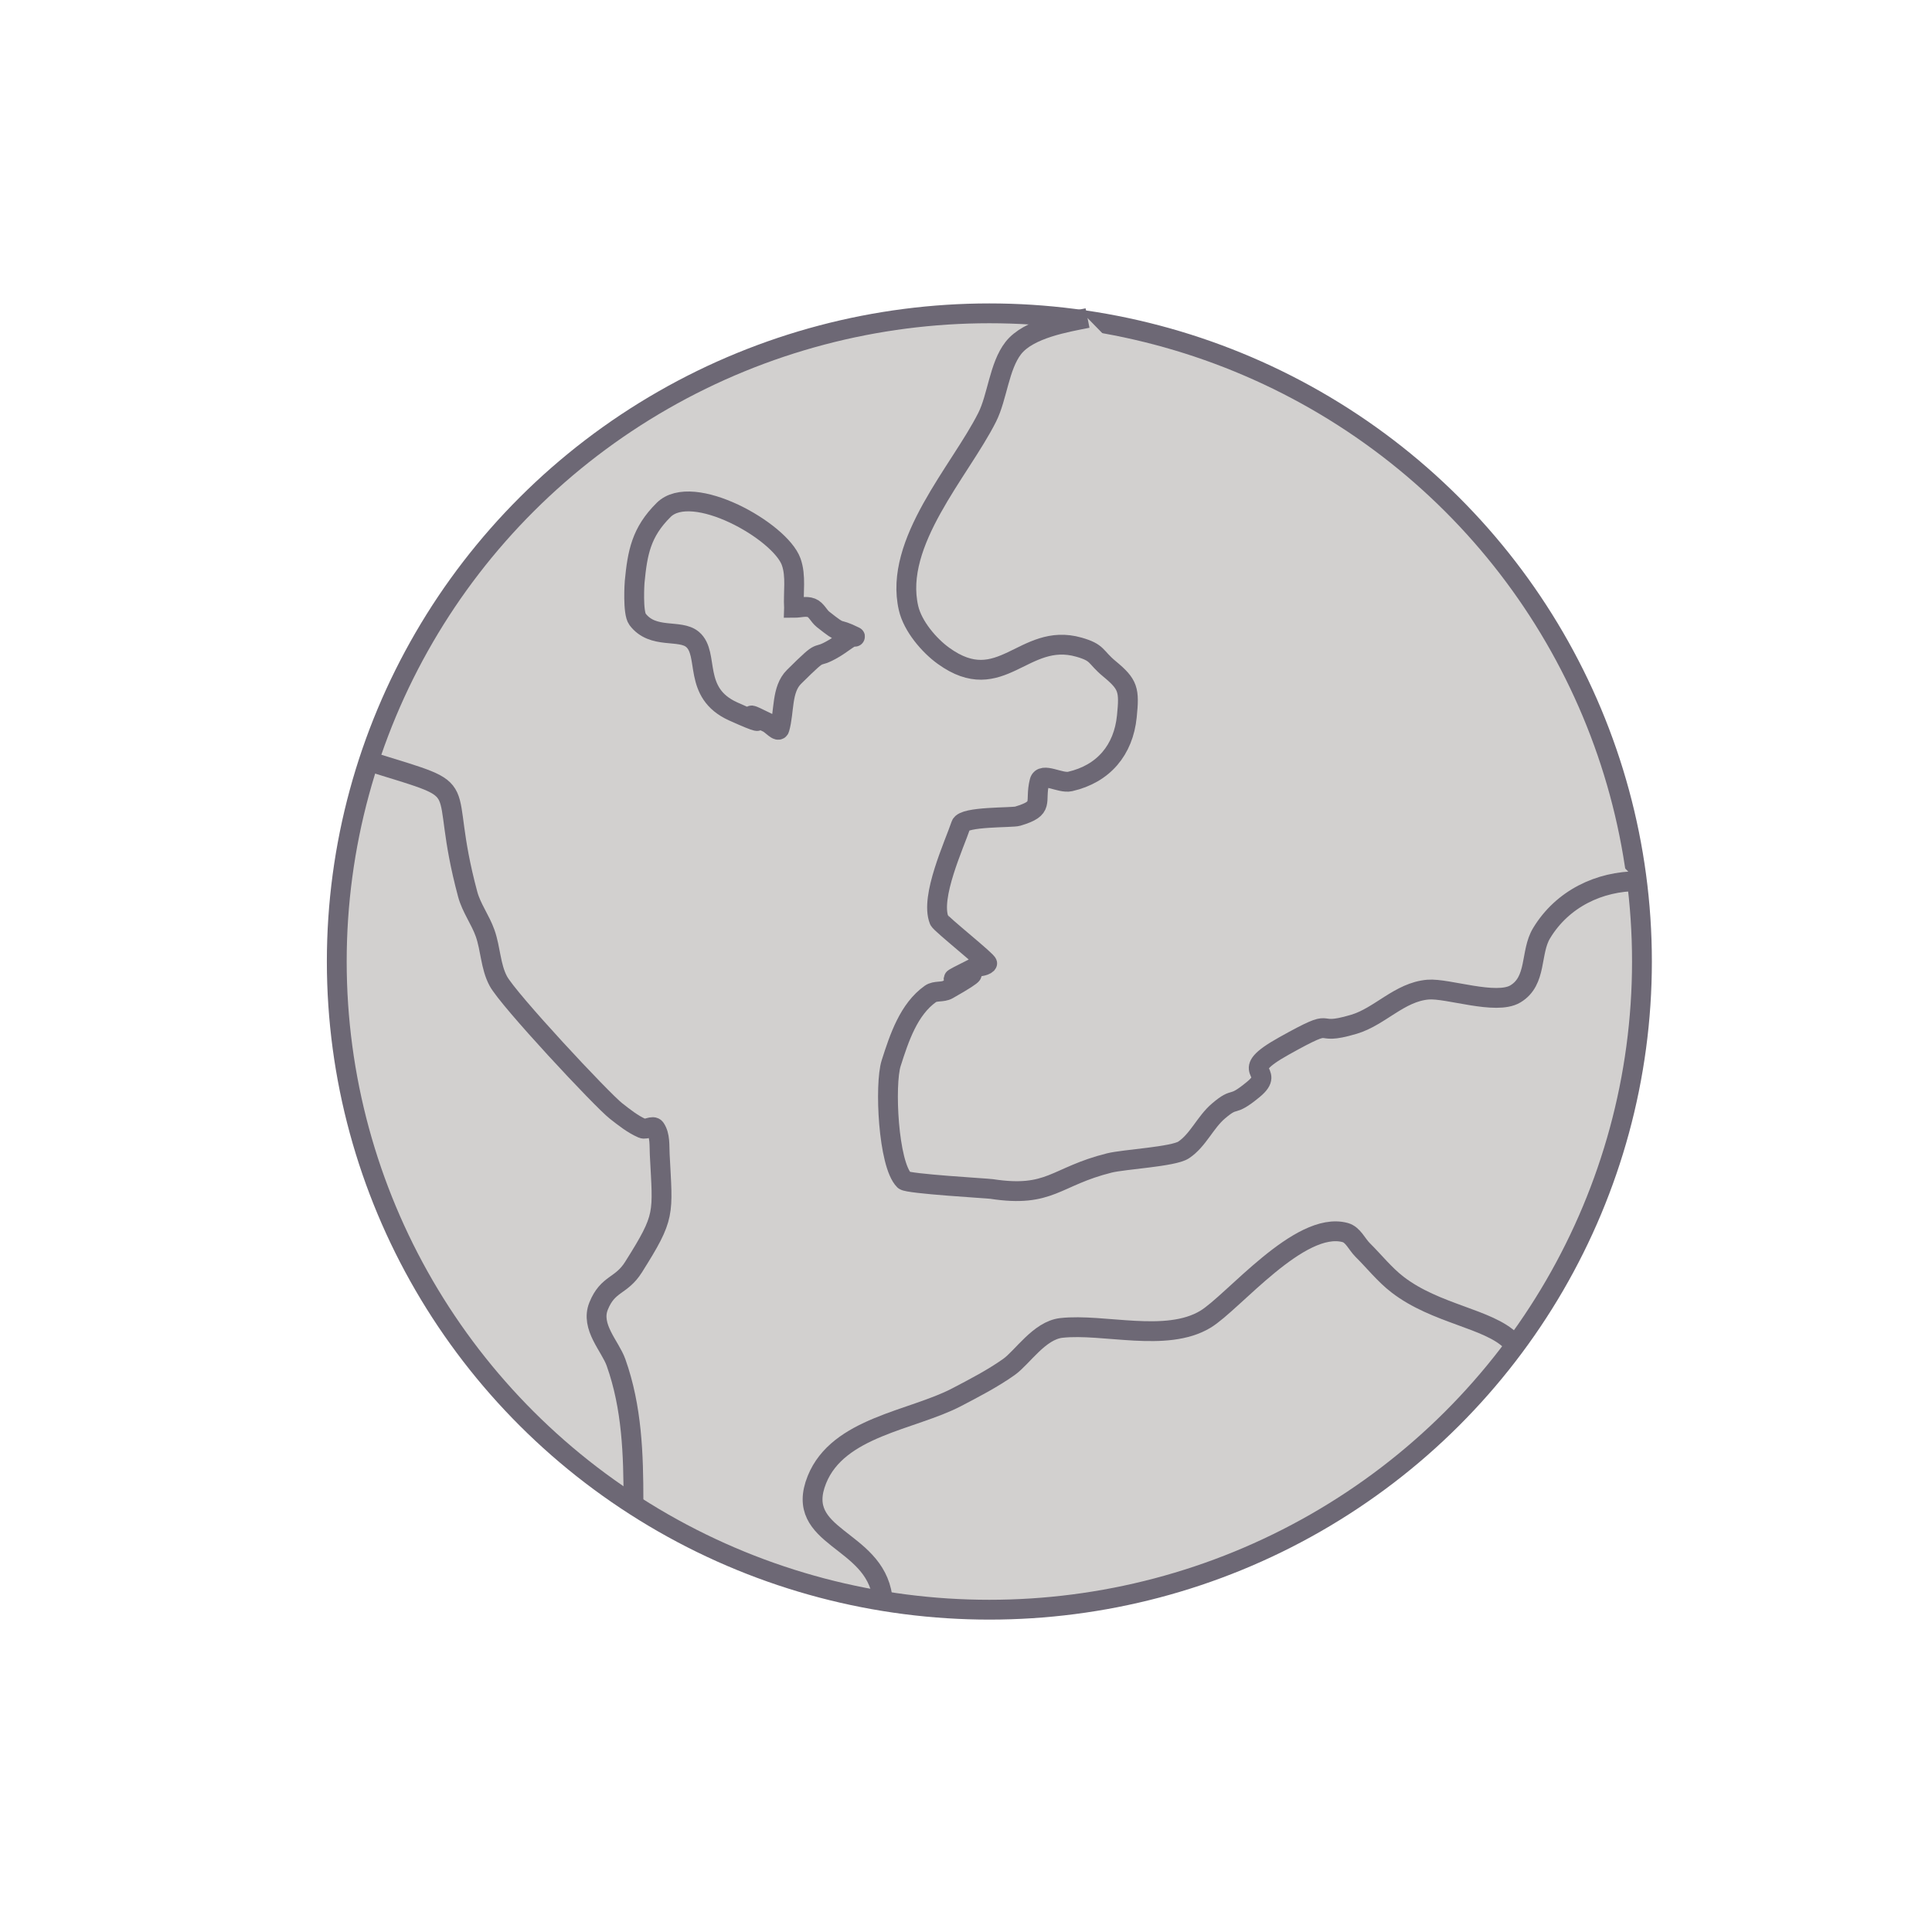 <?xml version="1.0" encoding="UTF-8" standalone="no"?>
<!-- Created with Inkscape (http://www.inkscape.org/) -->

<svg
   width="38.987mm"
   height="38.987mm"
   viewBox="0 0 38.987 38.987"
   version="1.1"
   id="svg5"
   sodipodi:docname="earth.svg"
   inkscape:version="1.1.1 (c3084ef, 2021-09-22)"
   xmlns:inkscape="http://www.inkscape.org/namespaces/inkscape"
   xmlns:sodipodi="http://sodipodi.sourceforge.net/DTD/sodipodi-0.dtd"
   xmlns="http://www.w3.org/2000/svg"
   xmlns:svg="http://www.w3.org/2000/svg">
  <sodipodi:namedview
     id="namedview7"
     pagecolor="#ffffff"
     bordercolor="#999999"
     borderopacity="1"
     inkscape:pageshadow="0"
     inkscape:pageopacity="0"
     inkscape:pagecheckerboard="0"
     inkscape:document-units="mm"
     showgrid="false"
     inkscape:zoom="3.4779216"
     inkscape:cx="46.723308"
     inkscape:cy="81.08291"
     inkscape:window-width="1440"
     inkscape:window-height="772"
     inkscape:window-x="0"
     inkscape:window-y="25"
     inkscape:window-maximized="0"
     inkscape:current-layer="layer3"
     fit-margin-top="0"
     fit-margin-left="0"
     fit-margin-right="0"
     fit-margin-bottom="0" />
  <defs
     id="defs2">
    <marker
       style="overflow:visible"
       id="Arrow1Lstart"
       refX="0"
       refY="0"
       orient="auto"
       inkscape:stockid="Arrow1Lstart"
       inkscape:isstock="true">
      <path
         transform="matrix(0.8,0,0,0.8,10,0)"
         style="fill:context-stroke;fill-rule:evenodd;stroke:context-stroke;stroke-width:1pt"
         d="M 0,0 5,-5 -12.5,0 5,5 Z"
         id="path947" />
    </marker>
    <marker
       style="overflow:visible"
       id="marker1233"
       refX="0"
       refY="0"
       orient="auto"
       inkscape:stockid="Club"
       inkscape:isstock="true">
      <path
         transform="scale(0.6)"
         style="fill:context-stroke;fill-rule:evenodd;stroke:context-stroke;stroke-width:0.746pt"
         d="m -1.597,-7.098 c -1.889,0 -3.426,1.537 -3.426,3.426 0,0.657 0.238,1.227 0.559,1.748 -0.039,0.032 -0.08,0.058 -0.117,0.093 -0.622,-0.855 -1.589,-1.445 -2.727,-1.445 -1.889,-1e-7 -3.426,1.537 -3.426,3.426 0,1.889 1.537,3.426 3.426,3.426 0.993,0 1.869,-0.442 2.494,-1.119 -0.125,0.355 -0.21,0.721 -0.21,1.119 0,1.889 1.537,3.426 3.426,3.426 1.889,0 3.426,-1.537 3.426,-3.426 0,-0.793 -0.316,-1.494 -0.769,-2.074 C 2.415,1.766 3.772,2.297 4.766,3.834 4.028,3.096 3.554,1.753 3.554,-0.059 l -0.629,-0.047 0.583,-0.023 c 0,-1.812 0.451,-3.154 1.189,-3.893 -0.959,1.482 -2.257,2.026 -3.566,2.308 0.404,-0.562 0.699,-1.213 0.699,-1.958 0,-1.889 -1.537,-3.426 -3.426,-3.426 z"
         id="path1231" />
    </marker>
    <marker
       style="overflow:visible"
       orient="auto"
       refY="0"
       refX="0"
       id="RazorWire"
       inkscape:stockid="RazorWire"
       inkscape:isstock="true">
      <path
         d="m 0.023,-0.74 v 1.438 L -7.759,3.01 H 10.679 L 3.491,0.697 v -1.438 L 10.741,-2.896 H -7.727 Z"
         style="fill:#808080;fill-opacity:1;fill-rule:evenodd;stroke:context-stroke;stroke-width:0.1pt"
         transform="scale(0.8)"
         id="path1179" />
    </marker>
    <marker
       style="overflow:visible"
       id="Arrow2Send"
       refX="0"
       refY="0"
       orient="auto"
       inkscape:stockid="Arrow2Send"
       inkscape:isstock="true">
      <path
         transform="matrix(-0.3,0,0,-0.3,0.69,0)"
         d="M 8.719,4.034 -2.207,0.016 8.719,-4.002 c -1.745,2.372 -1.735,5.617 -6e-7,8.035 z"
         style="fill:context-stroke;fill-rule:evenodd;stroke:context-stroke;stroke-width:0.625;stroke-linejoin:round"
         id="path980" />
    </marker>
    <marker
       style="overflow:visible"
       id="Club"
       refX="0"
       refY="0"
       orient="auto"
       inkscape:stockid="Club"
       inkscape:isstock="true">
      <path
         transform="scale(0.6)"
         style="fill:context-stroke;fill-rule:evenodd;stroke:context-stroke;stroke-width:0.746pt"
         d="m -1.597,-7.098 c -1.889,0 -3.426,1.537 -3.426,3.426 0,0.657 0.238,1.227 0.559,1.748 -0.039,0.032 -0.08,0.058 -0.117,0.093 -0.622,-0.855 -1.589,-1.445 -2.727,-1.445 -1.889,-1e-7 -3.426,1.537 -3.426,3.426 0,1.889 1.537,3.426 3.426,3.426 0.993,0 1.869,-0.442 2.494,-1.119 -0.125,0.355 -0.21,0.721 -0.21,1.119 0,1.889 1.537,3.426 3.426,3.426 1.889,0 3.426,-1.537 3.426,-3.426 0,-0.793 -0.316,-1.494 -0.769,-2.074 C 2.415,1.766 3.772,2.297 4.766,3.834 4.028,3.096 3.554,1.753 3.554,-0.059 l -0.629,-0.047 0.583,-0.023 c 0,-1.812 0.451,-3.154 1.189,-3.893 -0.959,1.482 -2.257,2.026 -3.566,2.308 0.404,-0.562 0.699,-1.213 0.699,-1.958 0,-1.889 -1.537,-3.426 -3.426,-3.426 z"
         id="path1176" />
    </marker>
    <inkscape:path-effect
       effect="powerclip"
       id="path-effect10459"
       is_visible="true"
       lpeversion="1"
       inverse="true"
       flatten="false"
       hide_clip="false"
       message="fill:none;stroke:#000000;stroke-width:1px;stroke-linecap:butt;stroke-linejoin:miter;stroke-opacity:1" />
    <linearGradient
       id="linearGradient9823"
       inkscape:swatch="solid">
      <stop
         style="stop-color:#000000;stop-opacity:1;"
         offset="0"
         id="stop9821" />
    </linearGradient>
    <clipPath
       clipPathUnits="userSpaceOnUse"
       id="clipPath10455">
      <path
         style="display:none;fill:#ffffff;fill-opacity:1;stroke:#000000;stroke-width:0.265px;stroke-linecap:butt;stroke-linejoin:miter;stroke-opacity:1"
         d="m 109.856,71.807 c -0.572,0.238 -0.715,0.691 -0.715,0.691 l 1.74,0.548 1.073,-0.644 z"
         id="path10457"
         sodipodi:nodetypes="ccccc" />
      <path
         id="lpe_path-effect10459"
         style="fill:#ffffff;fill-opacity:1;stroke:#000000;stroke-width:0.265px;stroke-linecap:butt;stroke-linejoin:miter;stroke-opacity:1"
         class="powerclip"
         d="M 93.187,64.046 H 130.511 V 108.306 H 93.187 Z m 16.669,7.761 c -0.572,0.238 -0.715,0.691 -0.715,0.691 l 1.74,0.548 1.073,-0.644 z"
         sodipodi:nodetypes="cccccccczc" />
    </clipPath>
  </defs>
  <g
     inkscape:label="Lag 1"
     inkscape:groupmode="layer"
     id="layer1"
     transform="translate(-95.83,-64.233)"
     style="display:none">
    <path
       style="fill:#D2D0CF;fill-opacity:1;stroke:#6d6875;stroke-width:0.401;stroke-linecap:round;stroke-linejoin:miter;stroke-miterlimit:4;stroke-dasharray:none;stroke-opacity:1"
       d="m 121.075,68.297 c -1.606,-0.595 -3.275,-0.901 -4.912,-0.356 -0.369,0.123 -0.305,-0.358 -0.783,-0.285 -0.267,0.041 -0.551,0.353 -0.783,0.214 -0.417,-0.25 0.213,-0.427 -0.498,-0.356 -1.368,0.137 1.085,0.417 -2.563,0.498 -0.461,0.01 -0.896,-0.35 -1.353,-0.285 -0.96,0.137 -2.22,1.793 -2.847,2.42 -0.208,0.208 -0.621,0.035 -0.854,0.214 -1.866,1.431 -2.994,3.27 -3.986,5.197 -0.76,1.475 -1.694,1.98 -0.997,3.986 0.249,0.716 1.196,0.07 1.424,0.427 0.063,0.099 0.337,1.2 0.641,1.281 1.419,0.378 0.095,-0.781 1.21,0 0.405,0.283 0.428,1.261 0.712,1.495 0.861,0.709 1.772,-1.356 2.634,-2.064 0.224,-0.184 0.21,0.743 0.498,0.712 1.589,-0.17 1.46,-0.572 2.563,-1.281 0.299,-0.192 0.724,0.094 1.068,0 0.646,-0.176 1.205,-0.607 1.851,-0.783 0.35,-0.096 0.733,-0.073 1.068,-0.214 0.685,-0.288 1.344,-1.357 1.993,-0.997 0.567,0.315 -0.085,0.767 0.925,0.641 0.492,-0.061 1.14,-0.833 1.424,-0.427 0.139,0.198 0.029,0.498 0.142,0.712 0.545,1.03 1.554,0.323 2.349,0.641 0.404,0.162 0.333,0.831 0.641,1.139 0.646,0.646 1.93,1.155 2.847,0.925 2.206,-0.551 1.104,-1.001 1.21,-2.064 0.007,-0.072 2.461,0.117 1.993,-1.495 -0.038,-0.13 -1.869,-3.801 -2.064,-4.058 -0.642,-0.843 -0.971,-0.671 -1.78,-1.353 -0.656,-0.552 -0.464,-1.603 -1.068,-2.278 -0.428,-0.478 -2.091,-1.797 -2.705,-2.207"
       id="path2678" />
    <path
       style="fill:#D2D0CF;fill-opacity:1;fill-rule:evenodd;stroke:#6d6875;stroke-width:0.438;stroke-linecap:round;stroke-linejoin:round;stroke-miterlimit:4;stroke-dasharray:none;stroke-opacity:1;paint-order:fill markers stroke"
       d="m 102.395,101.892 c 1.977,-1.426 1.896,-3.209 2.901,-4.572 1.005,-1.364 2.082,-2.646 2.799,-2.503 0.718,0.144 3.364,-3.539 3.414,-6.182 0.05,-2.643 -2.84,-3.867 -5.208,-4.584 -2.369,-0.718 -4.809,-1.938 -4.737,-3.445 0.072,-1.507 -2.369,-3.23 -2.369,-3.23 0,0 2.082,1.292 2.799,2.799 0.718,1.507 2.871,2.225 2.871,2.225 0,0 -0.861,-0.287 -1.148,-1.723 -0.287,-1.436 -1.794,-2.656 -1.794,-2.656 0,0 1.794,0.933 2.153,1.651 0.359,0.718 1.077,2.297 2.225,2.369 1.148,0.072 2.153,1.005 2.153,1.005 0,0 -2.871,-3.661 -2.369,-5.742 0.502,-2.082 -4.307,-3.732 -4.307,-3.732 0,0 -1.651,-0.933 -1.507,-2.44 0.144,-1.507 0.502,-1.866 0.502,-1.866 0,0 -0.287,1.364 0.287,2.297 0.574,0.933 1.794,1.651 1.794,1.651 0,0 -1.292,-1.292 -0.431,-1.794 0.861,-0.502 -0.215,-1.579 -0.215,-1.579 0,0 1.507,0.718 1.292,1.866 -0.215,1.148 3.015,1.579 3.158,2.728 0.144,1.148 1.275,2.546 1.651,4.522 0.287,1.507 2.57,0.478 2.57,0.478 v 0 c -1.091,-2.193 -2.068,-3.206 -2.068,-3.206 0,0 -5.24,-2.871 -6.891,-1.005 -1.651,1.866 -3.517,0.502 -3.517,0.502 0,0 1.938,0.502 3.374,-1.005 1.436,-1.507 6.675,-0.502 6.675,-0.502 0,0 0.109,-2.57 1.982,-2.661 1.322,-0.064 3.879,-2.241 3.879,-2.241 0,0 -1.959,2.758 -1.672,2.758 0.287,0 -3.172,0.991 -1.964,2.862 0,0 -0.141,0.582 3.017,4.314 v 0 c 0,0 2.295,1.997 1.819,-3.085 -1.144,-3.038 -9.011,-4.86 -9.011,-4.86 l 7.867,1.822 c 0,0 -1.543,-3.471 -1.109,-2.9 2.489,3.275 3.334,6.322 5.037,2.652 3.679,-7.927 -0.264,0.629 -0.451,3.185 -0.325,4.441 -1.819,6.985 1.819,3.432 0.346,-0.338 1.618,-5.147 1.508,-4.534 -0.85,4.713 -0.162,3.783 1.578,2.41 1.222,-0.964 2.989,-1.708 2.438,-1.342 -3.773,2.51 -6.187,5.822 -8.256,7.442 -2.535,1.984 -0.832,4.463 -0.653,6.675 0,0 1.079,1.151 1.892,2.291 1.824,2.559 4.197,2.888 5.075,5.338 1.33,3.712 1.944,2.447 -1.139,0.908 -5.104,-2.548 -6.603,-0.899 -6.603,-0.899 -1.553,0.867 -1.801,0.411 -4.771,2.46 -1.403,0.968 -3.715,2.845 -3.715,2.845 0,0 0.991,-1.834 1.326,-3.543 0.34,-1.734 2.097,-2.842 2.802,-4.898 0,0 -0.206,2.131 -3.308,3.714 -3.101,1.582 -5.447,3.532 -5.447,3.532 z"
       id="path857"
       sodipodi:nodetypes="csszsscscscsscscscscscssscccscscscsccccccsssssssssssssscsczc"
       clip-path="url(#clipPath10455)"
       inkscape:path-effect="#path-effect10459"
       inkscape:original-d="m 102.3954,101.89222 c 1.97711,-1.42588 1.89633,-3.208663 2.90121,-4.572423 1.00488,-1.36376 2.08153,-2.646156 2.7993,-2.502604 0.71777,0.143555 3.36417,-3.538734 3.41387,-6.182151 0.0497,-2.643416 -2.83966,-3.866604 -5.20829,-4.584374 -2.36864,-0.717767 -4.80905,-1.937972 -4.73727,-3.445288 0.0718,-1.507312 -2.368641,-3.229956 -2.368641,-3.229956 0,0 2.081531,1.291984 2.799301,2.799297 0.71777,1.507312 2.87107,2.225082 2.87107,2.225082 0,0 -0.86132,-0.287107 -1.14843,-1.722644 -0.28711,-1.435536 -1.79442,-2.655745 -1.79442,-2.655745 0,0 1.79442,0.933101 2.15331,1.650868 0.35888,0.71777 1.07665,2.296859 2.22508,2.368635 1.14842,0.07178 2.1533,1.004877 2.1533,1.004877 0,0 -2.87107,-3.660619 -2.36863,-5.742146 0.50243,-2.08153 -4.30661,-3.732395 -4.30661,-3.732395 0,0 -1.65087,-0.933101 -1.50732,-2.440414 0.14356,-1.507313 0.50244,-1.866196 0.50244,-1.866196 0,0 -0.28711,1.363758 0.28711,2.296858 0.57421,0.933098 1.79442,1.650865 1.79442,1.650865 0,0 -1.29198,-1.291981 -0.43066,-1.79442 0.86132,-0.502438 -0.21533,-1.579088 -0.21533,-1.579088 0,0 1.50731,0.717766 1.29198,1.866196 -0.21533,1.148429 3.01463,1.579091 3.15818,2.72752 0.14355,1.14843 1.2746,2.546419 1.65086,4.52194 0.28709,1.507314 2.57036,0.478294 2.57036,0.478294 v 0 c -1.09144,-2.193337 -2.06792,-3.205815 -2.06792,-3.205815 0,0 -5.2397,-2.871072 -6.89057,-1.004875 -1.65087,1.866198 -3.517064,0.502438 -3.517064,0.502438 0,0 1.937974,0.502438 3.373514,-1.004874 1.43553,-1.507316 6.67524,-0.502439 6.67524,-0.502439 0,0 0.10869,-2.569701 1.98225,-2.660637 1.32194,-0.06416 3.87851,-2.241043 3.87851,-2.241043 0,0 -1.95894,2.757581 -1.67184,2.757581 0.28711,0 -3.17164,0.990808 -1.96384,2.861867 0,0 -0.141,0.581887 3.01719,4.314281 v 0 c 0,0 2.29545,1.99693 1.81934,-3.08528 -1.14413,-3.03783 -9.01139,-4.859548 -9.01139,-4.859548 l 7.86726,1.821718 c 0,0 -1.54308,-3.471352 -1.10878,-2.899902 2.48887,3.27482 3.33351,6.321863 5.03662,2.65174 3.6785,-7.92698 -0.26424,0.629085 -0.4511,3.18465 -0.3247,4.440561 -1.81944,6.984758 1.8186,3.431784 0.34642,-0.338322 1.61802,-5.146672 1.50762,-4.534449 -0.84992,4.713146 -0.16242,3.78263 1.57754,2.409942 1.22248,-0.964436 2.9889,-1.708209 2.43833,-1.341986 -3.77309,2.50977 -6.18677,5.82196 -8.25621,7.441749 -2.53473,1.98398 -0.83208,4.463135 -0.65272,6.67456 0,0 1.07948,1.150786 1.89223,2.29102 1.82376,2.558626 4.19727,2.888011 5.07501,5.338493 1.32973,3.712357 1.94376,2.447287 -1.13888,0.908002 -5.1036,-2.548419 -6.60276,-0.899455 -6.60276,-0.899455 -1.5531,0.866908 -1.80082,0.411255 -4.77063,2.4597 -1.40305,0.96776 -3.7149,2.84543 -3.7149,2.84543 0,0 0.99074,-1.83436 1.3261,-3.543023 0.34029,-1.73377 2.09665,-2.841869 2.80168,-4.897773 0,0 -0.20645,2.131459 -3.30778,3.713806 -3.10133,1.582348 -5.44684,3.53175 -5.44684,3.53175 z"
       transform="matrix(0.915,0,0,0.915,13.443,7.291)" />
    <path
       style="fill:none;stroke:#6d6875;stroke-width:0.401;stroke-linecap:round;stroke-linejoin:miter;stroke-miterlimit:4;stroke-dasharray:none;stroke-opacity:1"
       d="m 114.018,99.476 c 0,0 4.284,-5.15 3.97,-6.933 -0.315,-1.783 0.023,-3.882 0.023,-3.882 0,0 0.088,-1.433 -0.856,-2.219 -0.944,-0.787 -1.491,-0.663 -2.979,-1.91 -1.488,-1.247 -3.723,-1.049 -3.723,-1.049"
       id="path861"
       sodipodi:nodetypes="cscssc" />
    <path
       style="fill:none;stroke:#6d6875;stroke-width:0.401;stroke-linecap:round;stroke-linejoin:miter;stroke-miterlimit:4;stroke-dasharray:none;stroke-opacity:1"
       d="m 124.924,97.378 c 0,0 -2.674,-1.626 -3.566,-2.727 -0.891,-1.101 -2.15,-3.513 -2.15,-3.513"
       id="path863" />
    <path
       style="fill:none;stroke:#6d6875;stroke-width:0.401;stroke-linecap:round;stroke-linejoin:miter;stroke-miterlimit:4;stroke-dasharray:none;stroke-opacity:1"
       d="m 110.399,98.008 c 0.682,-1.311 2.465,-2.622 2.989,-3.513 0.524,-0.891 1.94,-1.888 2.202,-3.461 0.262,-1.573 0.787,-3.775 0.315,-4.352 -0.472,-0.577 -1.94,-1.154 -1.94,-1.154"
       id="path865" />
    <path
       style="fill:none;stroke:#6d6875;stroke-width:0.401;stroke-linecap:round;stroke-linejoin:miter;stroke-miterlimit:4;stroke-dasharray:none;stroke-opacity:1"
       d="m 117.659,87.051 c 0.29,-1.917 0.988,-3.95 1.627,-4.357 0.639,-0.407 0.929,-1.452 0.929,-1.452"
       id="path1377" />
    <path
       style="fill:none;stroke:#6d6875;stroke-width:0.4;stroke-linecap:round;stroke-linejoin:miter;stroke-miterlimit:4;stroke-dasharray:none;stroke-opacity:1"
       d="m 114.908,79.978 c 0.137,1.612 1.822,2.658 1.822,2.658 0,0 -2.905,-1.162 -3.544,-1.568 -0.639,-0.407 -1.336,-1.278 -1.336,-1.278"
       id="path1558"
       sodipodi:nodetypes="ccsc" />
    <path
       style="fill:none;stroke:#6d6875;stroke-width:0.4;stroke-linecap:round;stroke-linejoin:miter;stroke-miterlimit:4;stroke-dasharray:none;stroke-opacity:1"
       d="m 118.102,74.207 c 1.487,2.186 2.462,2.155 2.462,2.155 0,0 -0.116,2.614 -0.349,3.137 -0.232,0.523 -2.207,2.44 -2.207,2.44"
       id="path1692"
       sodipodi:nodetypes="ccsc" />
    <path
       style="fill:#D2D0CF;fill-opacity:1;stroke:#6d6875;stroke-width:0.4;stroke-linecap:round;stroke-linejoin:miter;stroke-miterlimit:4;stroke-dasharray:none;stroke-opacity:1"
       d="m 106.212,80.874 c -1.386,0.315 -0.887,0.069 -1.327,-0.663 -0.157,-0.261 -0.526,0.317 -0.816,0.408 -1.33,0.42 -1.224,-0.986 -1.582,-1.225 -0.408,-0.272 -0.605,-0.852 -0.408,-1.378 0.126,-0.335 1.956,-0.994 2.143,-0.97 0.243,0.031 0.463,0.213 0.612,0.408 0.116,0.151 -0.062,0.658 0.102,0.561 0.293,-0.172 0.518,-0.449 0.816,-0.612 0.734,-0.4 3.168,-0.672 2.398,0.867 -0.015,0.03 -0.034,-0.098 0,-0.102 0.253,-0.034 0.552,-0.139 0.765,0 0.242,0.158 0.362,0.48 0.408,0.765 0.044,0.273 0.023,0.603 -0.153,0.816 -0.459,0.555 -1.052,0.279 -1.021,0.357 0.229,0.573 1.427,-0.07 -0.357,1.174 -0.324,0.226 -1.582,0.299 -1.582,-0.408"
       id="path1942"
       sodipodi:nodetypes="cssssssssscssccsc" />
    <path
       style="fill:#D2D0CF;fill-opacity:1;stroke:#6d6875;stroke-width:0.4;stroke-linecap:round;stroke-linejoin:miter;stroke-miterlimit:4;stroke-dasharray:none;stroke-opacity:1"
       d="m 110.822,75.219 c 0.922,2.66 -0.523,0.698 -3.456,1.58 -0.161,0.048 -1.783,0.34 -2.305,0.243 -0.216,-0.04 -0.445,-0.097 -0.615,-0.243 -0.169,-0.146 -0.076,-0.81 -0.231,-0.647 -0.375,0.395 -0.676,1.388 -1.537,0.89 -0.449,-0.26 -0.67,-1.443 -0.615,-1.941 0.023,-0.204 0.416,-0.501 0.231,-0.566 -0.624,-0.219 -0.966,-1.666 -0.845,-2.346 0.148,-0.829 0.529,-1.404 1.229,-1.699 0.101,-0.042 -0.122,0.243 -0.231,0.243 -0.515,0 1.123,-2.207 1.229,-2.346 0.471,-0.612 1.302,-1.204 2.075,-1.294 0.199,-0.023 0.203,0.574 0.384,0.485 0.917,-0.45 1.247,-1.323 2.382,-1.375 0.434,-0.02 0.488,0.985 0.922,0.971 0.994,-0.034 2,-1.046 2.92,-0.647 0.212,0.092 0.102,0.539 0.307,0.647 0.627,0.793 1.539,-0.06 2.228,0.243 0.121,0.053 -0.031,0.326 0.077,0.404 0.437,0.318 1.09,0.15 1.383,0.728 0.878,1.733 -0.211,2.895 -1.46,3.963 0.045,1.195 -0.662,0.185 -0.922,0.404 -0.893,0.752 1.84,0.028 -1.076,1.051 -0.002,5.5e-4 0.971,1.989 -2.076,1.251 -0.253,-0.061 2.058,1.483 0,0"
       id="path2643"
       sodipodi:nodetypes="csssssssssssssssscscscscsc" />
    <path
       style="fill:#D2D0CF;fill-opacity:1;stroke:#6d6875;stroke-width:0.4;stroke-linecap:round;stroke-linejoin:miter;stroke-miterlimit:4;stroke-dasharray:none;stroke-opacity:1"
       d="m 125.559,78.975 c 0.616,-0.447 1.814,0.393 2.349,-0.142 0.169,-0.169 -0.29,-0.618 -0.071,-0.712 0.726,-0.311 0.937,0.467 1.281,-0.498 0.058,-0.163 0.167,-0.327 0.142,-0.498 -0.035,-0.242 -0.574,-0.531 -0.356,-0.641 0.106,-0.053 0.255,0.063 0.356,0 1.033,-0.646 -0.654,-1.83 -0.997,-2.064 -0.175,-0.12 -0.746,-0.402 -0.569,-0.285 0.483,0.322 0.673,-0.447 -0.214,-0.641 -0.168,-0.037 -1.919,-0.253 -2.42,-0.071 -0.067,0.024 0.059,0.174 0,0.214 -0.149,0.099 -1.471,-0.291 -1.78,-0.214 -0.353,0.088 -0.36,0.705 -0.498,0.712 -0.498,0.026 -1.184,-0.389 -1.495,0 -0.332,0.415 -0.14,1.265 -0.214,1.78 -0.07,0.488 -1.531,-0.479 -0.641,1.139 0.369,0.67 1.212,0.5 1.637,0.925 0.797,0.797 -1.512,0.036 1.068,1.068 0.788,0.315 0.252,-0.285 0.712,-0.285 0.616,0 1.046,0.655 1.708,0.214"
       id="path2573"
       sodipodi:nodetypes="cssscsssssscssscssssc" />
    <path
       style="fill:#D2D0CF;fill-opacity:1;stroke:#6d6875;stroke-width:0.4;stroke-linecap:round;stroke-linejoin:miter;stroke-miterlimit:4;stroke-dasharray:none;stroke-opacity:1"
       d="m 123.303,76.967 c -0.451,0.14 -0.893,0.342 -1.352,0.42 -0.484,0.083 -0.952,-0.356 -0.529,-1.042 0.256,-0.415 -0.542,0.916 -0.925,0.993 -0.48,0.097 -0.984,0.013 -1.458,-0.168 -0.414,-0.158 -0.667,-0.967 -1.092,-1.015 -0.395,-0.045 -0.615,0.704 -1.015,0.76 -0.082,0.011 -1.855,-0.006 -1.931,0.092 -0.445,0.574 -0.636,1.169 -1.231,1.363 -0.85,0.278 -1.256,0.485 -1.303,0.522 -0.271,0.219 -0.92,1.076 -1.213,1.226 -0.465,0.237 -2.224,0.087 -2.611,-0.909 -0.212,-0.545 -1.84,-0.679 -1.798,-1.29 -0.233,-1.318 0.314,-2.726 0.387,-2.845 0.185,-0.301 0.573,-0.824 0.582,-1.235 0.011,-0.498 0.967,-1.036 1.185,-1.41 0.696,-1.198 0.823,-0.799 1.576,-1.608 0.573,-0.615 2.946,-2.483 4.053,-2.455 0.418,0.011 0.523,1.258 0.941,1.26 1.663,0.008 3.27,-2.561 4.912,-2.013 0.243,0.081 0.396,0.456 0.594,0.683 0.438,0.177 0.863,0.472 1.313,0.53 0.644,0.084 1.401,-0.787 1.926,-0.21 0.553,0.608 0.228,1.394 0.575,2.107 0.548,1.128 0.432,-1.083 0.609,1.038 0.033,0.395 -0.131,0.815 -0.029,1.187 0.119,0.435 0.831,0.691 1.011,1.019 1.346,2.445 -1.774,4.621 -3.176,2.998"
       id="path2608"
       sodipodi:nodetypes="cssssscsssssccscsssscssscccc" />
    <path
       style="fill:none;stroke:#6d6875;stroke-width:0.4;stroke-linecap:round;stroke-linejoin:miter;stroke-miterlimit:4;stroke-dasharray:none;stroke-opacity:1"
       d="m 111.85,79.789 c 0.153,-0.602 0.758,-1.712 0.428,-2.44 -0.084,-0.185 -0.562,-0.162 -0.497,-0.355 0.082,-0.247 0.472,-0.48 0.213,-0.782 -0.359,-0.419 -0.829,-0.095 -1.208,-0.284 -0.418,-0.209 0.008,-0.86 -0.924,-0.568 -0.368,0.115 -0.623,0.556 -0.924,0.782"
       id="path4033" />
    <path
       style="fill:none;stroke:#6d6875;stroke-width:0.4;stroke-linecap:round;stroke-linejoin:miter;stroke-miterlimit:4;stroke-dasharray:none;stroke-opacity:1"
       d="m 120.564,76.362 c 1.874,-1.641 2.272,-0.953 1.519,-2.565 -0.028,-0.061 -0.153,-0.076 -0.142,-0.142 0.055,-0.328 1.044,-0.609 0.639,-0.924 -0.111,-0.086 -1.061,-0.351 -1.137,-0.426 -0.1,-0.1 0.064,-0.299 0,-0.426 -0.406,-0.812 -1.767,-0.02 -2.132,0.284"
       id="path4035" />
    <path
       style="fill:none;stroke:#6d6875;stroke-width:0.4;stroke-linecap:round;stroke-linejoin:miter;stroke-miterlimit:4;stroke-dasharray:none;stroke-opacity:1"
       d="m 115.404,70.244 c -0.403,0.142 -0.906,0.124 -1.208,0.426 -0.202,0.202 -0.024,0.571 -0.071,0.853 -0.044,0.266 -0.546,0.082 -0.782,0.213 -0.22,0.122 -0.446,0.277 -0.568,0.497 -0.298,0.536 0.19,1.396 0,1.776 -0.098,0.195 -0.438,-0.226 -0.639,-0.142 -0.312,0.13 -0.756,1.397 -0.355,1.421 0.303,0.018 0.605,-0.056 0.907,-0.083"
       id="path4037" />
    <path
       style="fill:none;stroke:#6d6875;stroke-width:0.4;stroke-linecap:round;stroke-linejoin:miter;stroke-miterlimit:4;stroke-dasharray:none;stroke-opacity:1"
       d="m 104.462,75.502 c 1.823,0.06 0.504,-1.57 1.066,-2.132 0.24,-0.24 0.684,-0.187 0.924,-0.426 0.613,-0.613 -0.448,-1.942 -0.792,-2.271"
       id="path4039" />
    <path
       style="fill:none;stroke:#6d6875;stroke-width:0.4;stroke-linecap:round;stroke-linejoin:miter;stroke-miterlimit:4;stroke-dasharray:none;stroke-opacity:1"
       d="m 104.214,78.095 c 0.248,0.107 0.533,0.152 0.745,0.32 0.101,0.08 -0.3,0.416 -0.071,0.568 0.207,0.138 0.614,0.102 0.782,0.213 0.172,0.115 -0.035,0.868 0.426,1.066 0.121,0.052 0.461,-0.031 0.568,-0.071 0.788,-0.296 0.327,-0.601 0.046,-1.505"
       id="path4043" />
    <path
       style="fill:none;stroke:#6d6875;stroke-width:0.4;stroke-linecap:round;stroke-linejoin:miter;stroke-miterlimit:4;stroke-dasharray:none;stroke-opacity:1"
       d="m 128.122,77.491 c -0.071,-0.426 -0.142,-0.853 -0.213,-1.279 -0.071,-0.024 -0.18,-0.004 -0.213,-0.071 -0.256,-0.512 0.249,-1.054 -0.639,-1.35"
       id="path4045" />
    <path
       style="fill:none;stroke:#6d6875;stroke-width:0.4;stroke-linecap:round;stroke-linejoin:miter;stroke-miterlimit:4;stroke-dasharray:none;stroke-opacity:1"
       d="m 117.18,75.857 c -2.914,1.209 -0.335,-1.227 -0.853,-1.421 -0.608,-0.228 -1.056,0.673 -1.279,-0.497 -0.193,-1.011 0.546,-1.19 -0.152,-1.427"
       id="path4047" />
    <path
       style="fill:none;stroke:#6d6875;stroke-width:0.4;stroke-linecap:round;stroke-linejoin:miter;stroke-miterlimit:4;stroke-dasharray:none;stroke-opacity:1"
       d="m 122.509,69.036 c 1.316,0.16 1.255,0.847 0.568,1.705 -0.151,0.189 0.498,0.026 0.711,0.142 0.558,0.305 0.403,1.298 0.355,1.776"
       id="path4049" />
    <path
       style="fill:none;stroke:#6d6875;stroke-width:0.4;stroke-linecap:round;stroke-linejoin:miter;stroke-miterlimit:4;stroke-dasharray:none;stroke-opacity:1"
       d="m 108.085,68.681 c 2.176,0 0.339,-0.355 1.066,0.995 0.078,0.146 2.703,-0.945 1.208,0.924"
       id="path4051" />
  </g>
  <g
     inkscape:groupmode="layer"
     id="layer2"
     inkscape:label="Lag 2"
     style="display:none">
    <path
       style="display:inline;fill:#D2D0CF;fill-opacity:1;stroke:#6d6875;stroke-width:0.356;stroke-linecap:round;stroke-linejoin:round;stroke-miterlimit:4;stroke-dasharray:none;stroke-opacity:1"
       d="m 25.683,13.725 c 0,0 0.778,0.592 0.735,0.994 -0.043,0.402 -1.049,0.024 -0.927,0.831 0.061,0.404 0.24,0.78 0.404,1.056 0.164,0.276 -3.281,-0.194 -3.281,-0.194"
       id="path13922-7"
       sodipodi:nodetypes="czssc" />
    <path
       style="fill:#D2D0CF;fill-opacity:1;stroke:#6d6875;stroke-width:0.356;stroke-linecap:round;stroke-linejoin:round;stroke-miterlimit:4;stroke-dasharray:none;stroke-opacity:1"
       d="m 26.851,11.974 c 0,0 0.321,1.219 0.044,1.527 -0.277,0.307 -0.877,-0.548 -1.261,0.181 -0.192,0.365 -0.463,1.852 -0.693,2.324 -0.571,1.171 -1.609,-0.171 -1.631,-1.912 -0.073,-5.622 3.541,-2.12 3.541,-2.12"
       id="path13922"
       sodipodi:nodetypes="czsssc" />
    <path
       style="fill:#D2D0CF;fill-opacity:1;stroke:#6d6875;stroke-width:0.356;stroke-linecap:round;stroke-linejoin:round;stroke-miterlimit:4;stroke-dasharray:none;stroke-opacity:1"
       d="m 25.857,9.686 c 0.038,-1.276 -12.849,12.189 -9.544,2.04 0.542,-1.664 1.656,-4.016 1.656,-4.016 0,0 -1.208,-2.259 -1.245,-2.633 -0.035,-0.367 0.776,-0.568 1.075,-0.365 0.299,0.203 1.362,2.686 1.92,2.479 C 20.279,6.985 19.126,3.429 19.225,3.076 c 0,0 1.108,-0.546 1.402,-0.225 0.294,0.32 0.408,3.515 0.78,3.478 0.371,-0.037 0.655,-2.943 0.647,-3.574 -0.008,-0.631 1.393,-0.493 1.481,-0.08 0.088,0.413 -0.303,3.232 -0.303,3.232 0,0 1.451,-0.419 2.626,3.779"
       id="path13920"
       sodipodi:nodetypes="cscszzszzzzcc" />
    <path
       style="fill:none;fill-opacity:1;stroke:#6d6875;stroke-width:0.356;stroke-linecap:round;stroke-linejoin:round;stroke-miterlimit:4;stroke-dasharray:none;stroke-opacity:1"
       d="M 20.047,14.185 C 19.622,13.038 19.839,11.038 20.401,10.256 21.165,9.192 22.869,7.811 23.458,9.044"
       id="path16497"
       sodipodi:nodetypes="csc" />
    <path
       style="fill:#D2D0CF;fill-opacity:1;stroke:#6d6875;stroke-width:0.36;stroke-linecap:round;stroke-linejoin:round;stroke-miterlimit:4;stroke-dasharray:none;stroke-opacity:1"
       d="m 20.047,14.144 c -0.071,-3.7 -0.358,-2.777 0.667,-3.92 1.025,-1.143 2.005,-1.821 4.476,-0.85 1.457,0.573 3.372,0.034 2.917,2.472 -0.129,0.692 -3.258,-1.066 -4.111,0.483 -0.548,0.994 0.948,3.758 0.948,3.758"
       id="path13918"
       sodipodi:nodetypes="czsssc" />
    <path
       style="fill:#D2D0CF;fill-opacity:1;stroke:#6d6875;stroke-width:0.356;stroke-linecap:round;stroke-linejoin:round;stroke-miterlimit:4;stroke-dasharray:none;stroke-opacity:1"
       d="m 13.116,12.574 c 1.228,-2.186 -1.199,-4.869 -0.28,-5.046 0.918,-0.177 1.665,0.146 1.665,0.146 0.739,0.892 1.306,4.011 1.306,4.011"
       id="path13924"
       sodipodi:nodetypes="czsc" />
    <path
       style="fill:#D2D0CF;fill-opacity:1;stroke:#6d6875;stroke-width:0.356;stroke-linecap:round;stroke-linejoin:round;stroke-miterlimit:4;stroke-dasharray:none;stroke-opacity:1"
       d="m 9.889,21.193 c -0.307,-2.917 0.1,-6.268 1.405,-7.143 1.306,-0.875 1.381,-1.49 2.411,-1.724 1.029,-0.234 2.816,-1.263 2.607,-0.072 -0.154,0.875 0.651,1.479 -0.055,3.82 -1.423,4.719 -6.268,5.252 -6.369,5.119"
       id="path13916"
       sodipodi:nodetypes="cszssc" />
    <path
       style="fill:#D2D0CF;fill-opacity:1;stroke:#6d6875;stroke-width:0.356;stroke-linecap:round;stroke-linejoin:round;stroke-miterlimit:4;stroke-dasharray:none;stroke-opacity:1"
       d="m 13.733,19.255 c -3.226,2.297 -5.227,0.188 -3.691,5.511 1.536,5.323 7.143,9.99 11.291,11.084 4.148,1.094 5.38,-4.205 6.511,-8.914 1.674,-6.973 0.498,-9.972 -5.358,-12.161 -6.737,-2.519 -5.526,2.182 -8.753,4.479 z"
       id="path13222"
       sodipodi:nodetypes="zssssz" />
    <path
       style="fill:#D2D0CF;fill-opacity:1;stroke:#6d6875;stroke-width:0.356;stroke-linecap:round;stroke-linejoin:round;stroke-miterlimit:4;stroke-dasharray:none;stroke-opacity:1"
       d="m 20.95,35.631 c 1.997,-1.896 4.378,-4.011 3.841,-6.928 -0.538,-2.917 0.384,-5.907 0.384,-5.907"
       id="path13748"
       sodipodi:nodetypes="csc" />
    <path
       style="fill:#D2D0CF;fill-opacity:1;stroke:#6d6875;stroke-width:0.356;stroke-linecap:round;stroke-linejoin:round;stroke-miterlimit:4;stroke-dasharray:none;stroke-opacity:1"
       d="m 16.871,14.997 c 1.254,0.609 2.05,1.062 2.05,1.062"
       id="path19129"
       sodipodi:nodetypes="cc" />
    <path
       style="fill:#D2D0CF;fill-opacity:1;stroke:#6d6875;stroke-width:0.356;stroke-linecap:round;stroke-linejoin:round;stroke-miterlimit:4;stroke-dasharray:none;stroke-opacity:1"
       d="m 16.871,14.997 c -0.39,2.271 -1.08,3.077 -1.08,3.077 0,0 1.061,2.065 1.061,2.719 0,0.655 0.743,2.77 0.743,2.77 0,0 -1.22,0.906 -1.379,1.611"
       id="path19183"
       sodipodi:nodetypes="ccscc" />
    <path
       style="fill:#D2D0CF;fill-opacity:1;stroke:#6d6875;stroke-width:0.356;stroke-linecap:round;stroke-linejoin:round;stroke-miterlimit:4;stroke-dasharray:none;stroke-opacity:1"
       d="m 17.595,23.562 c -1.379,1.611 -1.335,4.143 -1.282,4.445"
       id="path19185"
       sodipodi:nodetypes="cc" />
    <path
       style="fill:#D2D0CF;fill-opacity:1;stroke:#6d6875;stroke-width:0.356;stroke-linecap:round;stroke-linejoin:round;stroke-miterlimit:4;stroke-dasharray:none;stroke-opacity:1"
       d="m 17.193,22.11 c 0.695,-0.605 0.711,-2.155 0.711,-2.155"
       id="path19189"
       sodipodi:nodetypes="cc" />
    <path
       style="fill:#D2D0CF;fill-opacity:1;stroke:#6d6875;stroke-width:0.356;stroke-linecap:round;stroke-linejoin:round;stroke-miterlimit:4;stroke-dasharray:none;stroke-opacity:1"
       d="m 17.595,23.562 c 0.845,0.694 0.032,2.547 -0.113,2.905"
       id="path19191"
       sodipodi:nodetypes="cc" />
    <path
       style="fill:#D2D0CF;fill-opacity:1;stroke:#6d6875;stroke-width:0.356;stroke-linecap:round;stroke-linejoin:round;stroke-miterlimit:4;stroke-dasharray:none;stroke-opacity:1"
       d="m 16.672,20.129 c -1.159,0.633 -2.347,1.1 -1.971,2.284 0.377,1.183 -0.58,1.431 -0.58,1.431"
       id="path19193"
       sodipodi:nodetypes="csc" />
    <path
       style="fill:#D2D0CF;fill-opacity:1;stroke:#6d6875;stroke-width:0.356;stroke-linecap:round;stroke-linejoin:round;stroke-miterlimit:4;stroke-dasharray:none;stroke-opacity:1"
       d="m 26.209,17.056 c -1.017,0.624 -1.423,1.945 -1.423,1.945 0,0 -0.522,0.935 -1.101,1.073 -0.58,0.138 -0.435,1.018 -0.435,1.018"
       id="path19195"
       sodipodi:nodetypes="ccsc" />
    <path
       style="fill:#D2D0CF;fill-opacity:1;stroke:#6d6875;stroke-width:0.356;stroke-linecap:round;stroke-linejoin:round;stroke-miterlimit:4;stroke-dasharray:none;stroke-opacity:1"
       d="m 25.174,22.797 c 0,0 0.626,-2.696 0.394,-3.631 -0.232,-0.935 -0.232,-1.266 -0.232,-1.266"
       id="path19197"
       sodipodi:nodetypes="csc" />
    <path
       style="fill:#D2D0CF;fill-opacity:1;stroke:#6d6875;stroke-width:0.356;stroke-linecap:round;stroke-linejoin:round;stroke-miterlimit:4;stroke-dasharray:none;stroke-opacity:1"
       d="m 25.174,22.797 c 0.365,2.037 0.568,3 0.307,3.44 -0.261,0.44 0.555,1.959 0.555,1.959"
       id="path19199"
       sodipodi:nodetypes="csc" />
    <path
       style="fill:#D2D0CF;fill-opacity:1;stroke:#6d6875;stroke-width:0.356;stroke-linecap:round;stroke-linejoin:round;stroke-miterlimit:4;stroke-dasharray:none;stroke-opacity:1"
       d="m 25.278,21.504 c -1.188,0.688 -1.652,1.816 -1.652,1.816 l 0.551,1.183"
       id="path19201"
       sodipodi:nodetypes="ccc" />
    <path
       style="fill:#D2D0CF;fill-opacity:1;stroke:#6d6875;stroke-width:0.356;stroke-linecap:round;stroke-linejoin:round;stroke-miterlimit:4;stroke-dasharray:none;stroke-opacity:1"
       d="M 24.119,22.55 22.96,21.615"
       id="path19203"
       sodipodi:nodetypes="cc" />
    <path
       style="fill:#D2D0CF;fill-opacity:1;stroke:#6d6875;stroke-width:0.356;stroke-linecap:round;stroke-linejoin:round;stroke-miterlimit:4;stroke-dasharray:none;stroke-opacity:1"
       d="m 24.703,28.776 c -0.689,0.827 -0.399,1.929 -0.835,2.343 -0.435,0.413 -1.125,1.929 -1.125,1.929"
       id="path19205"
       sodipodi:nodetypes="csc" />
    <path
       style="fill:#D2D0CF;fill-opacity:1;stroke:#6d6875;stroke-width:0.356;stroke-linecap:round;stroke-linejoin:round;stroke-miterlimit:4;stroke-dasharray:none;stroke-opacity:1"
       d="m 23.627,23.32 c -0.411,1.735 -0.411,2.665 -0.411,2.665"
       id="path19207"
       sodipodi:nodetypes="cc" />
    <path
       style="fill:#D2D0CF;fill-opacity:1;stroke:#6d6875;stroke-width:0.356;stroke-linecap:round;stroke-linejoin:round;stroke-miterlimit:4;stroke-dasharray:none;stroke-opacity:1"
       d="m 25.683,19.785 c 0.472,1.86 0.181,3.583 0.181,3.583"
       id="path19209"
       sodipodi:nodetypes="cc" />
    <path
       style="fill:#D2D0CF;fill-opacity:1;stroke:#6d6875;stroke-width:0.356;stroke-linecap:round;stroke-linejoin:round;stroke-miterlimit:4;stroke-dasharray:none;stroke-opacity:1"
       d="m 24.05,30.395 c -1.778,0.827 -1.808,1.3 -1.808,1.3"
       id="path19211"
       sodipodi:nodetypes="cc" />
    <path
       style="fill:#D2D0CF;fill-opacity:1;stroke:#6d6875;stroke-width:0.356;stroke-linecap:round;stroke-linejoin:round;stroke-miterlimit:4;stroke-dasharray:none;stroke-opacity:1"
       d="m 14.57,21.771 c -0.449,2.072 -2.381,2.552 -1.305,4.374"
       id="path19213"
       sodipodi:nodetypes="cc" />
    <path
       style="fill:#D2D0CF;fill-opacity:1;stroke:#6d6875;stroke-width:0.356;stroke-linecap:round;stroke-linejoin:round;stroke-miterlimit:4;stroke-dasharray:none;stroke-opacity:1"
       d="m 13.733,19.255 c -1.455,2.834 -3.914,3.589 -2.191,5.24"
       id="path19215"
       sodipodi:nodetypes="cc" />
    <path
       style="fill:#D2D0CF;fill-opacity:1;stroke:#6d6875;stroke-width:0.356;stroke-linecap:round;stroke-linejoin:round;stroke-miterlimit:4;stroke-dasharray:none;stroke-opacity:1"
       d="M 11.869,21.467 C 9.889,21.193 8.762,21.7 10.152,23.097"
       id="path19217"
       sodipodi:nodetypes="cc" />
    <path
       style="fill:#D2D0CF;fill-opacity:1;stroke:#6d6875;stroke-width:0.356;stroke-linecap:round;stroke-linejoin:round;stroke-miterlimit:4;stroke-dasharray:none;stroke-opacity:1"
       d="m 11.869,21.467 c 0.179,1.609 -0.17,2.148 -0.17,2.148"
       id="path19219"
       sodipodi:nodetypes="cc" />
    <path
       style="fill:#D2D0CF;fill-opacity:1;stroke:#6d6875;stroke-width:0.356;stroke-linecap:round;stroke-linejoin:round;stroke-miterlimit:4;stroke-dasharray:none;stroke-opacity:1"
       d="m 13.733,19.255 c -0.158,2.124 -0.725,2.621 -0.725,2.621"
       id="path19221"
       sodipodi:nodetypes="cc" />
    <path
       style="fill:#D2D0CF;fill-opacity:1;stroke:#6d6875;stroke-width:0.356;stroke-linecap:round;stroke-linejoin:round;stroke-miterlimit:4;stroke-dasharray:none;stroke-opacity:1"
       d="m 27.389,11.559 c -0.125,-0.281 -0.184,-0.908 0.153,-1.081"
       id="path19223"
       sodipodi:nodetypes="cc" />
    <path
       style="fill:none;stroke:#6d6875;stroke-width:0.356;stroke-linecap:round;stroke-linejoin:bevel;stroke-miterlimit:4;stroke-dasharray:none;stroke-opacity:1"
       d="m 11.13,16.344 c -0.283,1.462 -0.33,2.547 -0.094,2.83"
       id="path21470" />
    <path
       style="fill:none;stroke:#6d6875;stroke-width:0.356;stroke-linecap:round;stroke-linejoin:bevel;stroke-miterlimit:4;stroke-dasharray:none;stroke-opacity:1"
       d="m 12.609,13.817 c -0.96,1.351 -1.179,4.858 -1.179,4.858"
       id="path21472"
       sodipodi:nodetypes="cc" />
    <path
       style="fill:none;stroke:#6d6875;stroke-width:0.236;stroke-linecap:round;stroke-linejoin:round;stroke-miterlimit:4;stroke-dasharray:none;stroke-opacity:1"
       d="m 23.639,8.437 c 0.74,-0.863 0.271,-1.85 0.271,-1.85"
       id="path22518"
       sodipodi:nodetypes="cc" />
    <path
       style="display:inline;fill:none;stroke:#6d6875;stroke-width:0.136;stroke-linecap:round;stroke-linejoin:round;stroke-miterlimit:4;stroke-dasharray:none;stroke-opacity:1"
       d="m 17.97,7.71 c 0.655,0.093 1.14,-0.415 1.14,-0.415"
       id="path22518-5"
       sodipodi:nodetypes="cc" />
    <path
       style="display:inline;fill:none;stroke:#6d6875;stroke-width:0.136;stroke-linecap:round;stroke-linejoin:round;stroke-miterlimit:4;stroke-dasharray:none;stroke-opacity:1"
       d="m 18.077,7.846 c 0.655,0.093 1.14,-0.415 1.14,-0.415"
       id="path22518-5-4"
       sodipodi:nodetypes="cc" />
    <path
       style="display:inline;fill:none;stroke:#6d6875;stroke-width:0.19;stroke-linecap:round;stroke-linejoin:round;stroke-miterlimit:4;stroke-dasharray:none;stroke-opacity:1"
       d="M 23.89,8.778 C 24.597,8.323 24.581,7.295 24.581,7.295"
       id="path22518-6"
       sodipodi:nodetypes="cc" />
    <path
       style="display:inline;fill:none;stroke:#6d6875;stroke-width:0.268;stroke-linecap:round;stroke-linejoin:round;stroke-miterlimit:4;stroke-dasharray:none;stroke-opacity:1"
       d="m 22.378,11.897 c -0.448,-1.196 -1.752,-1.401 -1.752,-1.401"
       id="path22518-6-3"
       sodipodi:nodetypes="cc" />
  </g>
  <g
     inkscape:groupmode="layer"
     id="layer3"
     inkscape:label="Lag 3">
    <ellipse
       style="fill:#D2D0CF;fill-opacity:1;stroke:#6d6875;stroke-width:0.4;stroke-linecap:round;stroke-linejoin:round;stroke-miterlimit:4;stroke-dasharray:none;stroke-opacity:1;paint-order:fill markers stroke"
       id="path24325"
       cx="19.965"
       cy="19.403"
       rx="13.169"
       ry="13.08" />
    <path
       style="fill:#D2D0CF;stroke:#6d6875;stroke-width:0.4;stroke-linecap:butt;stroke-linejoin:miter;stroke-miterlimit:4;stroke-dasharray:none;stroke-opacity:1;fill-opacity:1"
       d="m 21.946,6.418 c -0.426,0.085 -1.189,0.211 -1.497,0.604 -0.287,0.367 -0.323,0.992 -0.529,1.4 -0.546,1.085 -1.894,2.521 -1.586,3.85 0.084,0.363 0.412,0.751 0.705,0.962 1.162,0.839 1.617,-0.491 2.731,-0.175 0.397,0.113 0.323,0.194 0.617,0.437 0.382,0.316 0.407,0.424 0.352,0.962 -0.068,0.675 -0.468,1.157 -1.145,1.312 -0.2,0.046 -0.567,-0.198 -0.617,0 -0.107,0.426 0.117,0.534 -0.44,0.7 -0.117,0.035 -1.087,0.002 -1.145,0.175 -0.133,0.397 -0.629,1.458 -0.44,1.925 0.03,0.074 1,0.844 0.969,0.875 -0.066,0.065 -0.181,0.046 -0.264,0.087 -1.239,0.615 0.835,-0.337 -0.529,0.437 -0.105,0.06 -0.254,0.018 -0.352,0.087 -0.439,0.311 -0.63,0.889 -0.793,1.4 -0.135,0.424 -0.062,2.038 0.264,2.362 0.071,0.071 1.684,0.163 1.762,0.175 1.191,0.182 1.281,-0.252 2.378,-0.525 0.298,-0.074 1.29,-0.125 1.497,-0.262 0.294,-0.195 0.436,-0.559 0.705,-0.787 0.372,-0.317 0.23,-0.044 0.705,-0.437 0.491,-0.406 -0.389,-0.313 0.617,-0.875 1.155,-0.645 0.508,-0.169 1.409,-0.437 0.528,-0.157 0.921,-0.652 1.497,-0.7 0.396,-0.033 1.372,0.32 1.762,0.087 0.443,-0.264 0.295,-0.838 0.529,-1.225 0.422,-0.699 1.171,-1.05 1.938,-1.05"
       id="path24448"
       sodipodi:nodetypes="cssssssssssssscscssssssssssssc" />
    <path
       style="fill:none;stroke:#6d6875;stroke-width:0.4;stroke-linecap:butt;stroke-linejoin:miter;stroke-miterlimit:4;stroke-dasharray:none;stroke-opacity:1"
       d="m 7.508,15.382 c 2.161,0.671 1.291,0.286 1.93,2.664 0.075,0.278 0.257,0.516 0.352,0.787 0.111,0.314 0.108,0.668 0.264,0.962 0.198,0.374 2.088,2.398 2.378,2.625 0.166,0.13 0.335,0.265 0.529,0.35 0.08,0.036 0.215,-0.073 0.264,0 0.099,0.148 0.079,0.348 0.088,0.525 0.062,1.223 0.125,1.236 -0.529,2.275 -0.249,0.396 -0.516,0.319 -0.705,0.787 -0.168,0.418 0.235,0.808 0.352,1.137 0.323,0.908 0.352,1.855 0.352,2.8"
       id="path24450"
       sodipodi:nodetypes="csssssscsssc" />
    <path
       style="fill:none;stroke:#6d6875;stroke-width:0.4;stroke-linecap:butt;stroke-linejoin:miter;stroke-miterlimit:4;stroke-dasharray:none;stroke-opacity:1"
       d="m 17.806,32.22 c -0.17,-1.191 -1.799,-1.175 -1.321,-2.362 0.429,-1.065 1.919,-1.192 2.819,-1.662 0.361,-0.189 0.725,-0.377 1.057,-0.612 0.27,-0.192 0.613,-0.738 1.057,-0.787 0.852,-0.094 2.117,0.302 2.907,-0.175 0.557,-0.336 1.903,-1.998 2.819,-1.75 0.16,0.043 0.235,0.233 0.352,0.35 0.235,0.233 0.442,0.497 0.705,0.7 0.772,0.596 1.834,0.684 2.29,1.137"
       id="path24452" />
    <path
       style="fill:none;fill-opacity:1;stroke:#6d6875;stroke-width:0.4;stroke-linecap:butt;stroke-linejoin:miter;stroke-miterlimit:4;stroke-dasharray:none;stroke-opacity:1"
       d="m 16.023,12.264 c -0.019,-0.31 0.047,-0.637 -0.058,-0.929 -0.225,-0.621 -1.995,-1.619 -2.573,-1.045 -0.455,0.451 -0.528,0.865 -0.585,1.452 -0.002,0.016 -0.042,0.622 0.058,0.755 0.311,0.412 0.856,0.19 1.111,0.407 0.349,0.297 -0.014,1.076 0.819,1.452 1.144,0.516 -0.191,-0.211 0.702,0.232 0.078,0.039 0.21,0.199 0.234,0.116 0.1,-0.348 0.035,-0.79 0.292,-1.045 0.654,-0.649 0.361,-0.308 0.819,-0.581 0.121,-0.072 0.229,-0.163 0.351,-0.232 0.017,-0.009 0.076,0.009 0.058,0 -0.418,-0.208 -0.211,-0.005 -0.643,-0.348 -0.086,-0.068 -0.132,-0.192 -0.234,-0.232 -0.109,-0.043 -0.234,0 -0.351,0 z"
       id="path25985" />
  </g>
</svg>
